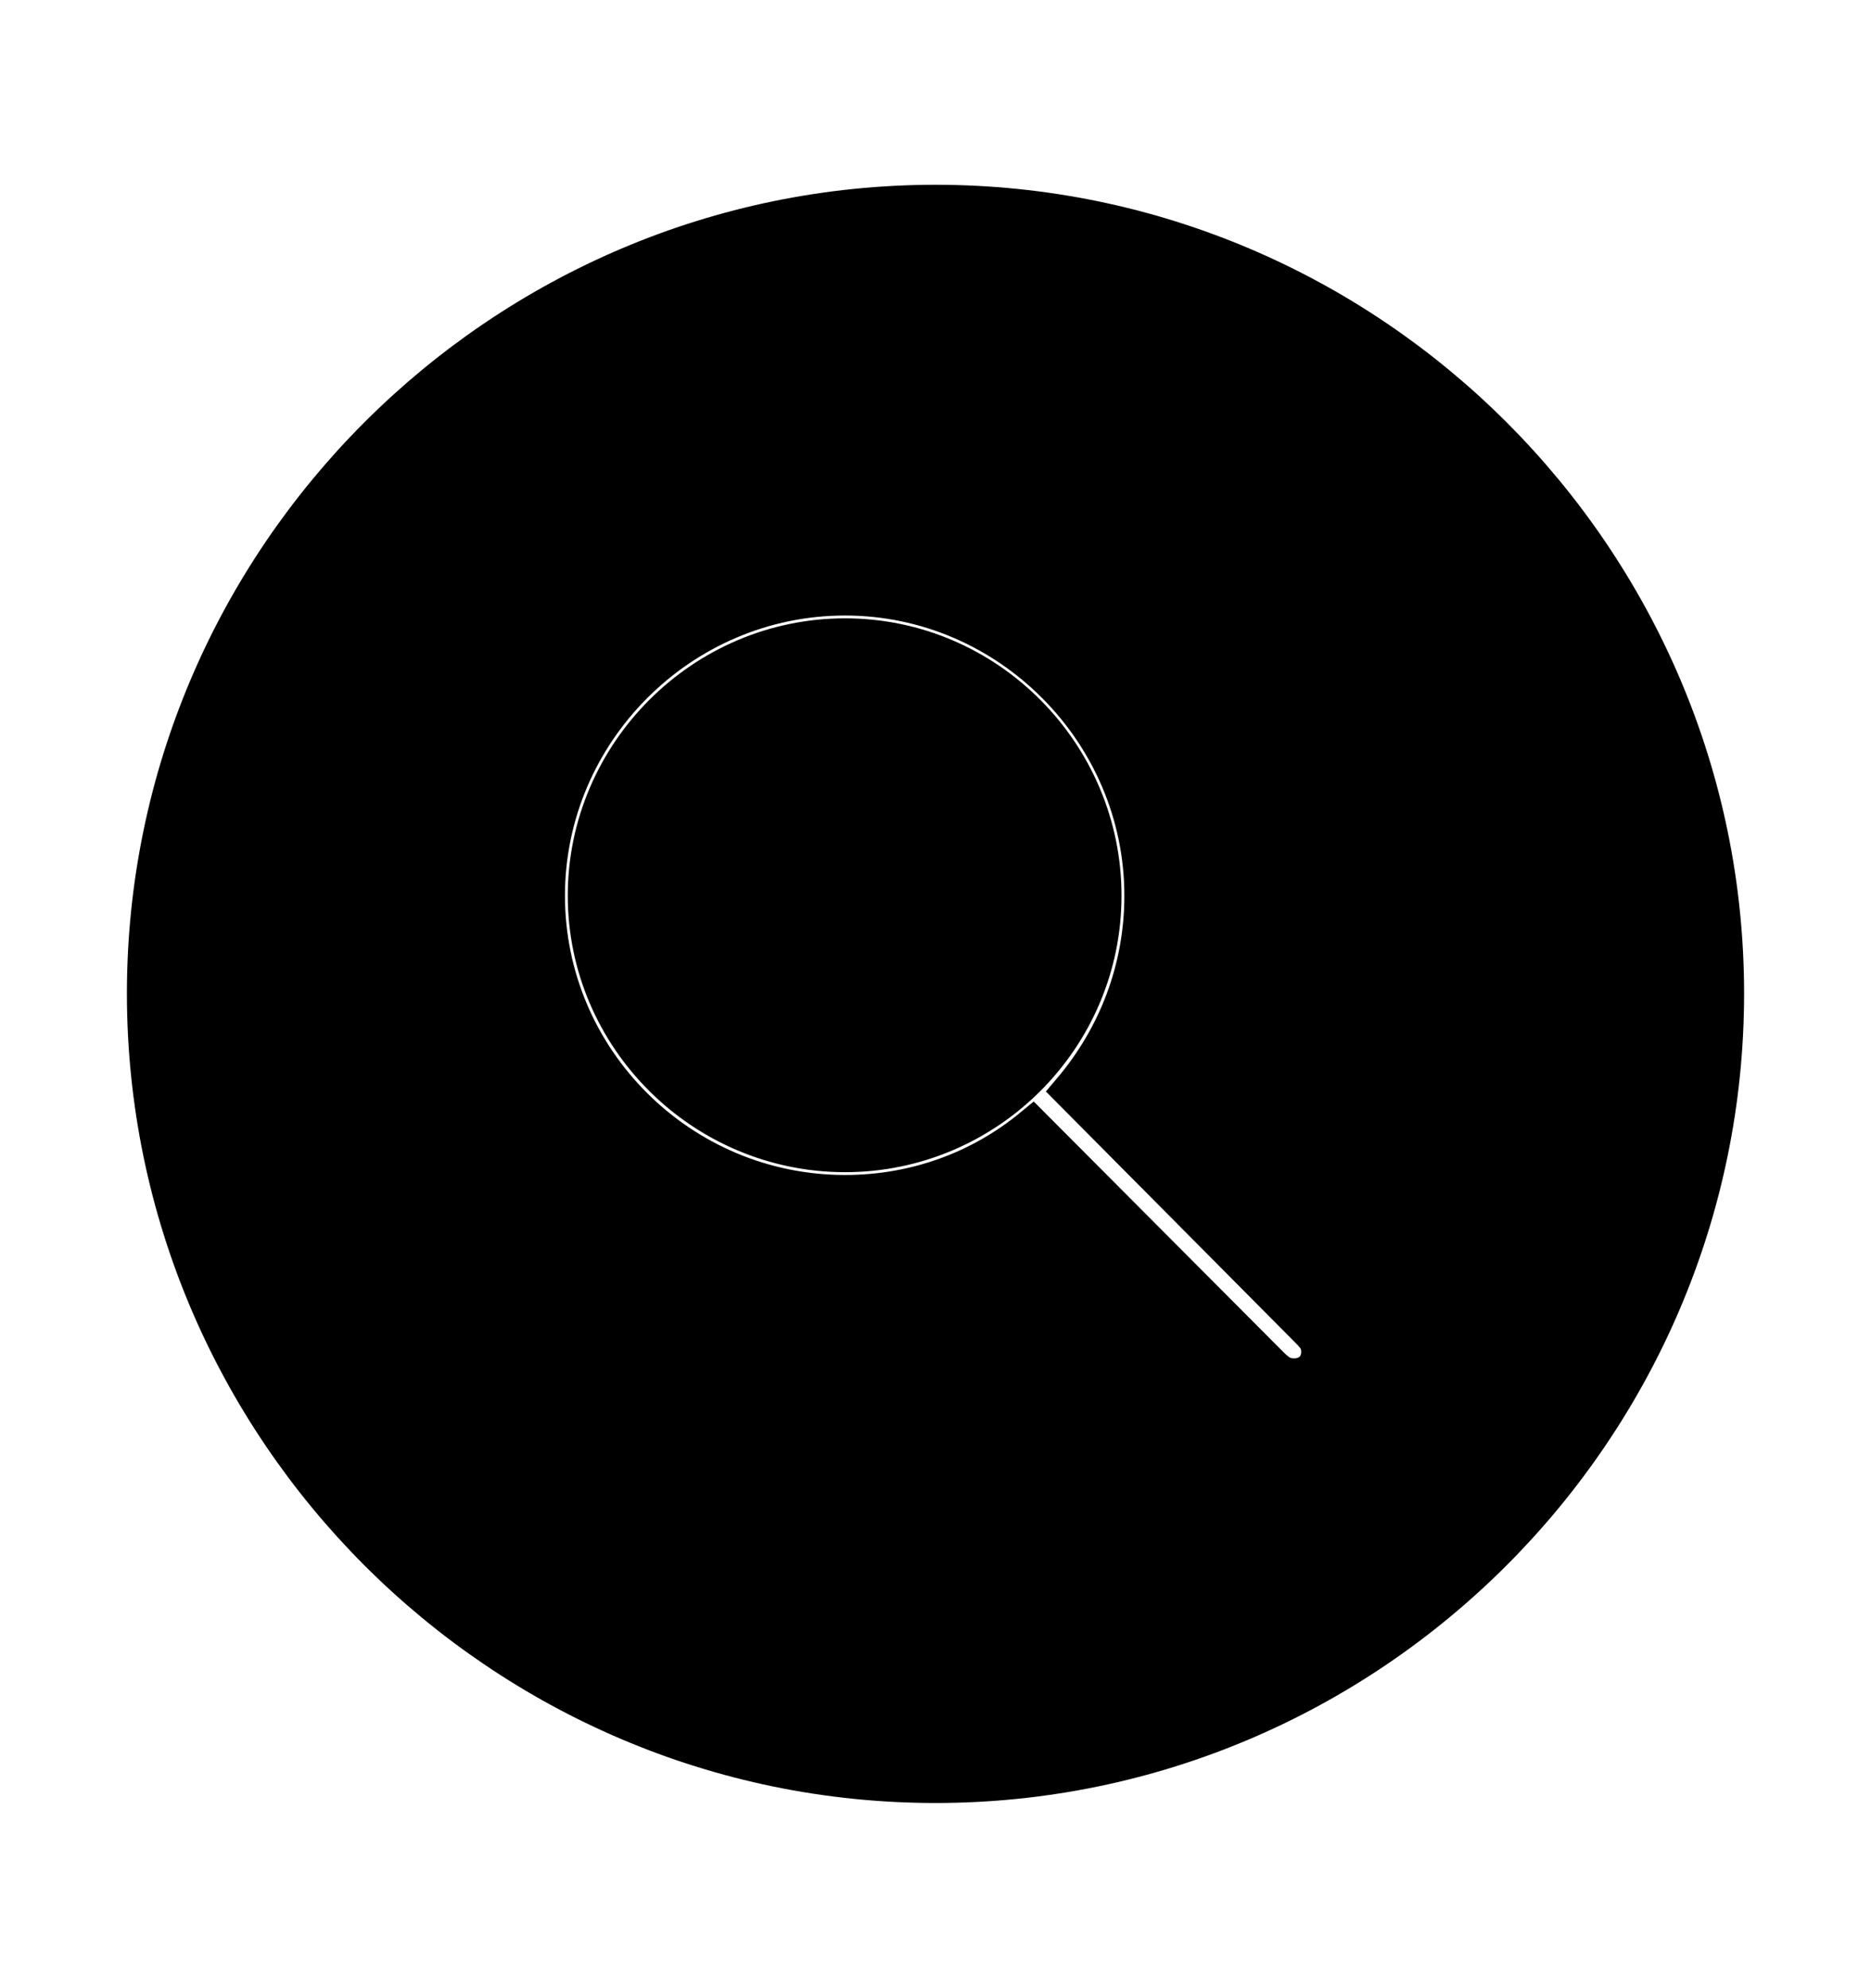 <svg width='49.328px' height='52.4px' direction='ltr' xmlns='http://www.w3.org/2000/svg' version='1.1'>
<g fill-rule='nonzero' transform='scale(1,-1) translate(0,-52.4)'>
<path fill='black' stroke='black' fill-opacity='1.0' stroke-width='1.0' d='
    M 24.664,5.371
    C 36.115,5.371 45.482,14.738 45.482,26.211
    C 45.482,37.662 36.115,47.029 24.664,47.029
    C 13.213,47.029 3.846,37.662 3.846,26.211
    C 3.846,14.738 13.213,5.371 24.664,5.371
    Z
    M 14.395,28.789
    C 14.395,33.107 17.939,36.674 22.279,36.674
    C 26.598,36.674 30.143,33.107 30.143,28.789
    C 30.143,26.834 29.434,25.051 28.252,23.654
    L 34.504,17.359
    C 34.697,17.166 34.805,17.037 34.805,16.758
    C 34.805,16.393 34.547,16.092 34.117,16.092
    C 33.838,16.092 33.688,16.199 33.473,16.414
    L 27.221,22.688
    C 25.867,21.57 24.148,20.926 22.279,20.926
    C 17.939,20.926 14.395,24.449 14.395,28.789
    Z
    M 15.469,28.789
    C 15.469,25.051 18.541,22.0 22.279,22.0
    C 26.018,22.0 29.068,25.051 29.068,28.789
    C 29.068,32.527 26.018,35.6 22.279,35.6
    C 18.541,35.6 15.469,32.527 15.469,28.789
    Z
' />
</g>
</svg>